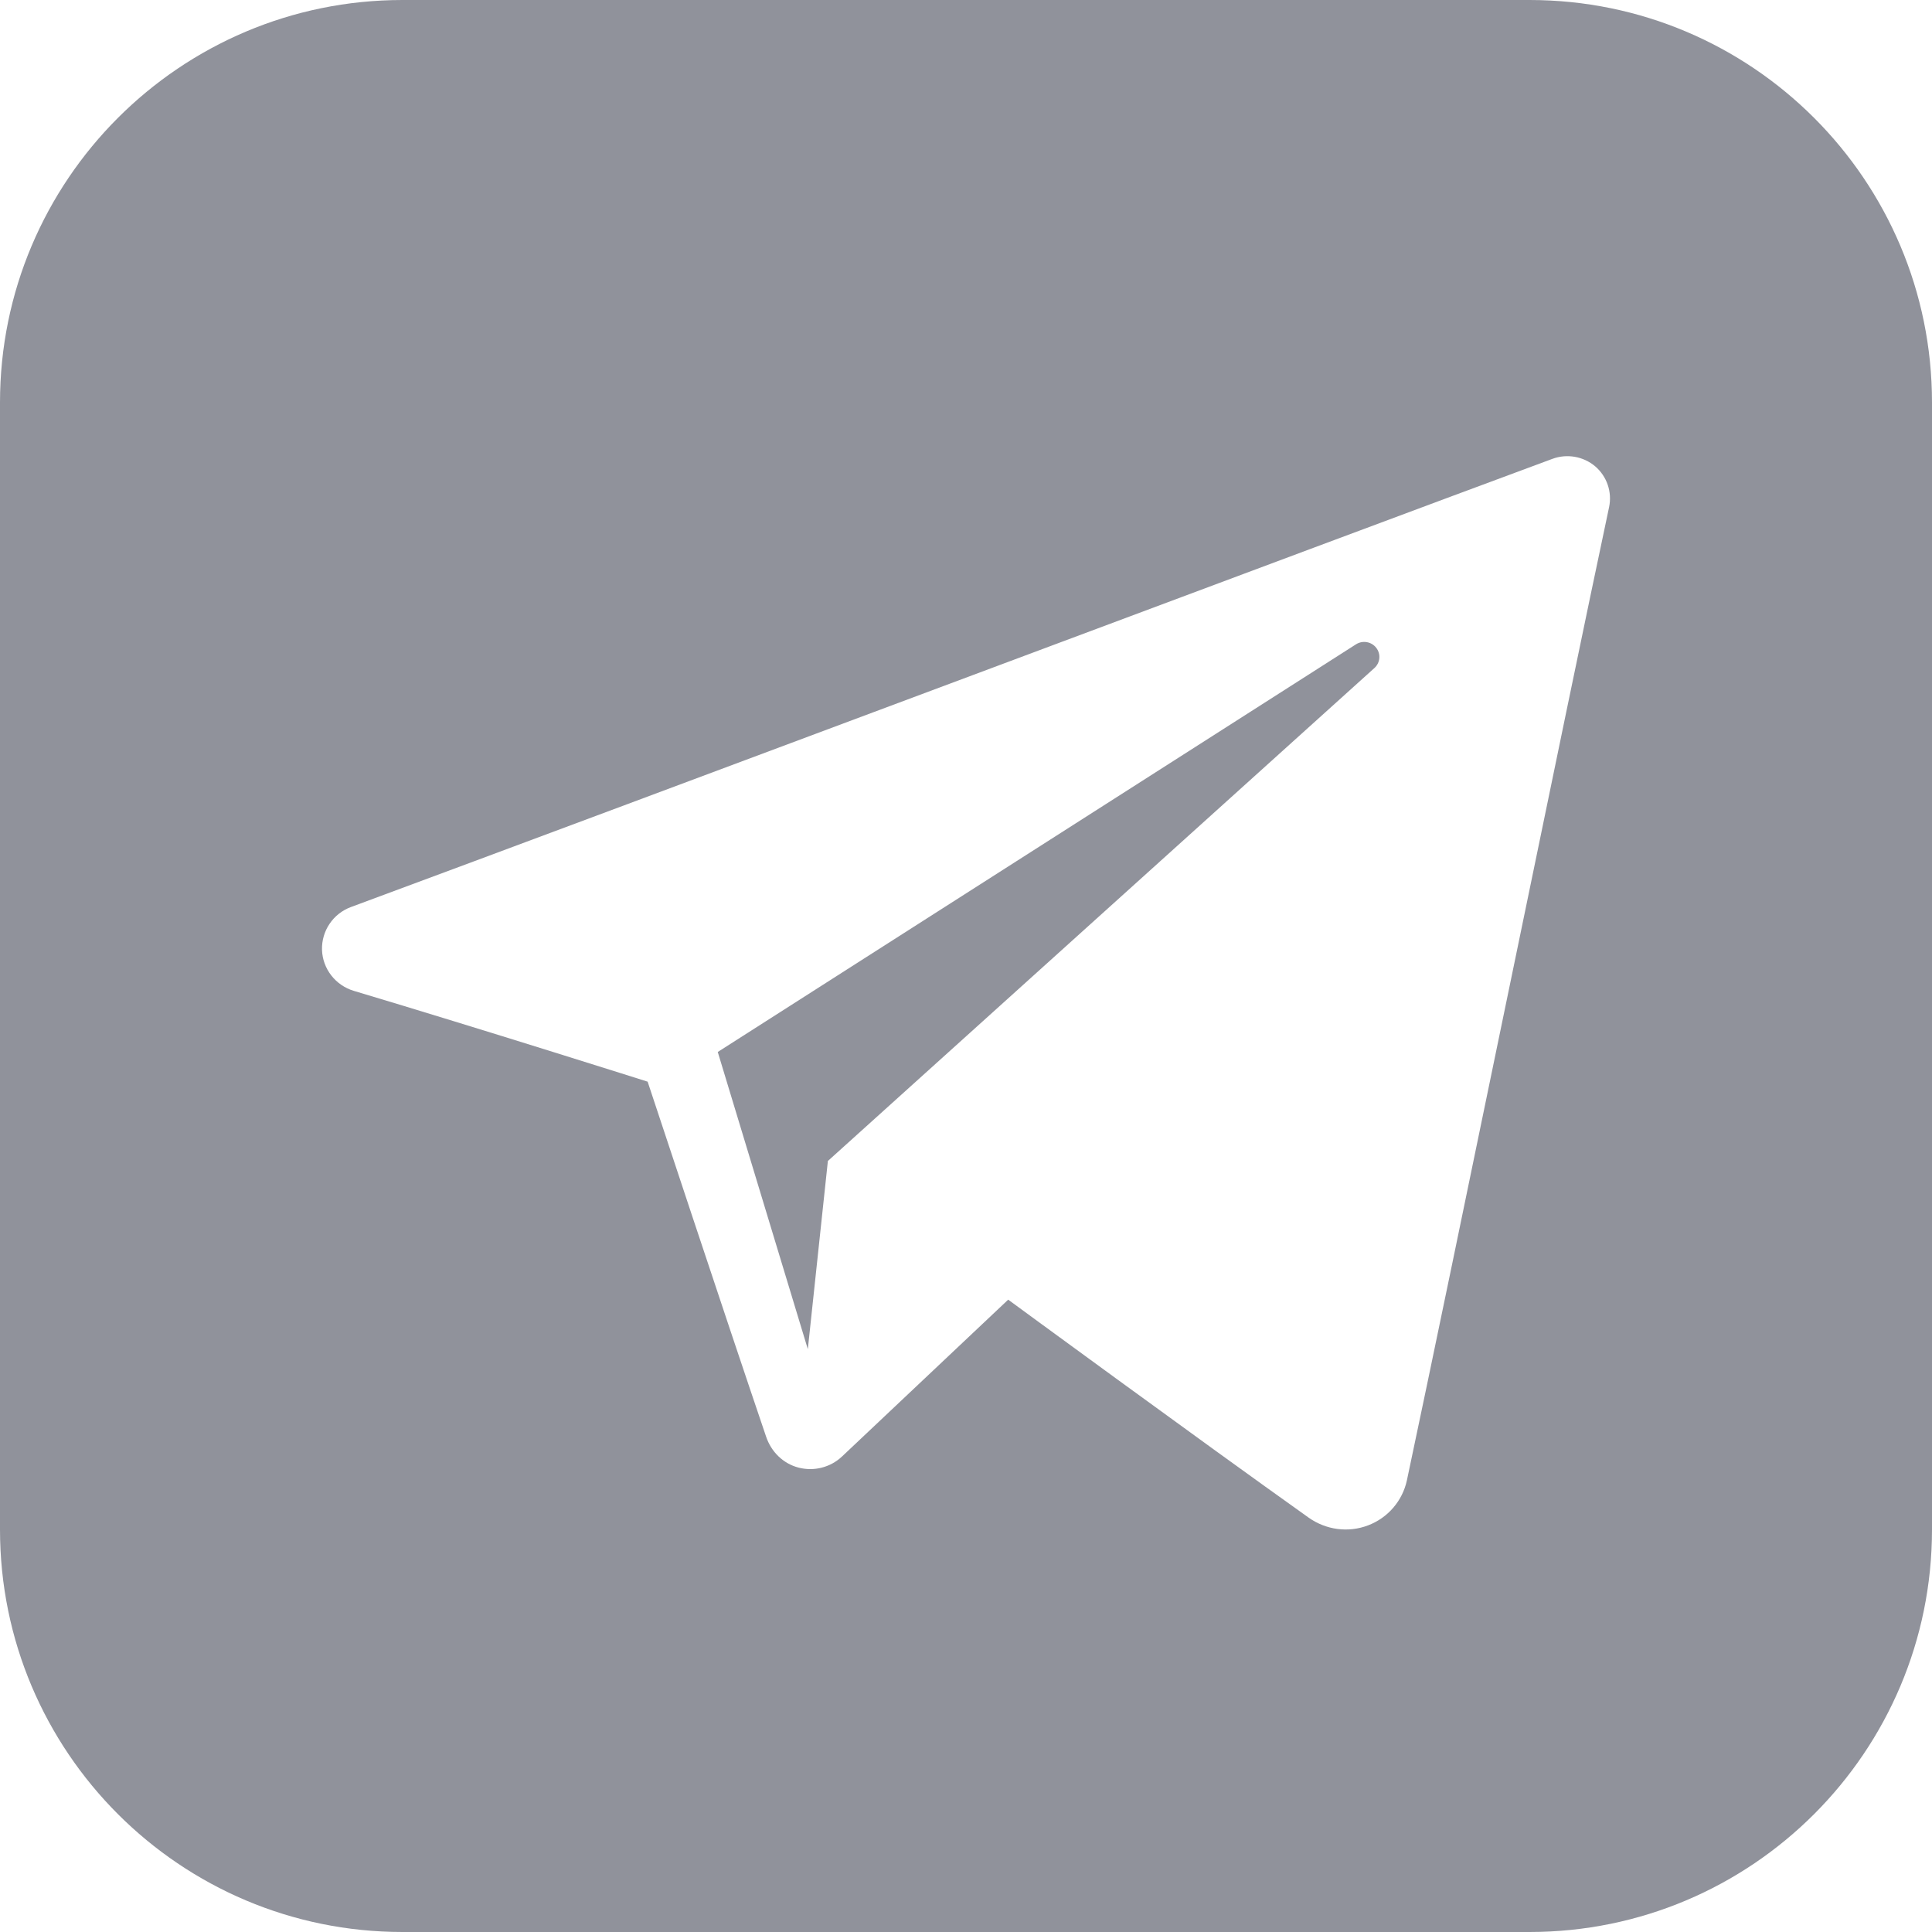 <svg width="61" height="61" viewBox="0 0 61 61" fill="none" xmlns="http://www.w3.org/2000/svg">
<path fill-rule="evenodd" clip-rule="evenodd" d="M48.292 61H12.708C5.691 61 0 55.309 0 48.292V12.708C0 5.691 5.691 0 12.708 0H48.292C55.312 0 61 5.691 61 12.708V48.292C61 55.309 55.312 61 48.292 61ZM41.317 47.916C41.864 48.304 42.565 48.401 43.193 48.162C43.818 47.926 44.281 47.389 44.421 46.739C45.892 39.82 49.466 22.303 50.805 16.01C50.904 15.535 50.737 15.042 50.366 14.724C49.992 14.409 49.474 14.317 49.014 14.488C41.91 17.116 20.028 25.325 11.084 28.637C10.517 28.845 10.149 29.392 10.167 29.992C10.187 30.589 10.591 31.11 11.171 31.285C15.181 32.483 20.448 34.152 20.448 34.152C20.448 34.152 22.905 41.584 24.189 45.361C24.349 45.836 24.723 46.21 25.211 46.337C25.701 46.464 26.22 46.332 26.586 45.986C28.647 44.042 31.832 41.035 31.832 41.035C31.832 41.035 37.883 45.473 41.317 47.916ZM22.662 33.215L25.506 42.598L26.139 36.656C26.139 36.656 37.129 26.743 43.396 21.091C43.579 20.925 43.605 20.648 43.452 20.453C43.3 20.257 43.023 20.211 42.814 20.343C35.553 24.982 22.662 33.215 22.662 33.215Z" fill="#90929B"/>
</svg>
